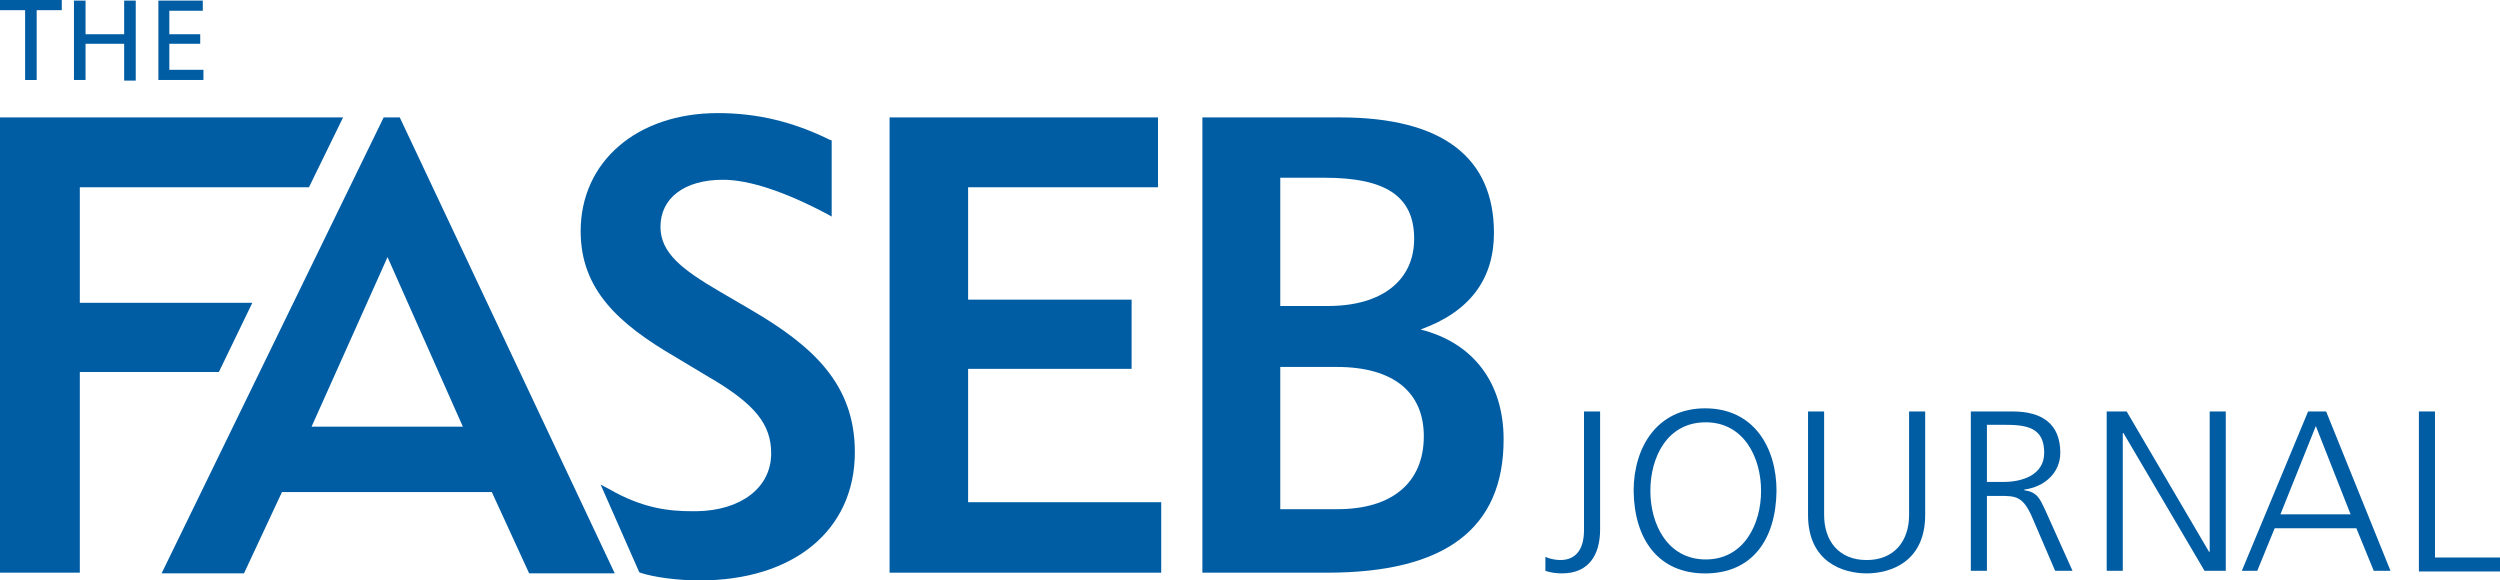 <svg width="168" height="39" viewBox="0 0 168 39" version="1.1" xmlns="http://www.w3.org/2000/svg" xmlns:xlink="http://www.w3.org/1999/xlink">
<title>FASEB JournallogoBlue</title>
<desc>Created using Figma</desc>
<g id="Canvas" transform="translate(-1740 1070)">
<rect x="1740" y="-1070" width="168" height="39" fill="#E6FFF1"/>
<clipPath id="clip-0" clip-rule="evenodd">
<path d="M 1724 -1088L 3164 -1088L 3164 1414L 1724 1414L 1724 -1088Z" fill="#FFFFFF"/>
</clipPath>
<g id="Landing Page" clip-path="url(#clip-0)">
<path d="M 1724 -1088L 3164 -1088L 3164 1414L 1724 1414L 1724 -1088Z" fill="#FFFFFF"/>
<g id="Header Desktop">
<g id="Vector">
<use xlink:href="#path0_fill" transform="translate(1724 -1088)" fill="#FFFFFF"/>
</g>
<g id="FASEB JournallogoBlue">
<g id="Group">
<g id="Vector">
<use xlink:href="#path1_fill" transform="translate(1740 -1062.11)" fill="#005DA4"/>
</g>
<g id="Vector">
<use xlink:href="#path2_fill" transform="translate(1750.86 -1062.11)" fill="#005DA4"/>
</g>
<g id="Vector">
<use xlink:href="#path3_fill" transform="translate(1779.02 -1062.4)" fill="#005DA4"/>
</g>
<g id="Vector">
<use xlink:href="#path4_fill" transform="translate(1799.78 -1062.11)" fill="#005DA4"/>
</g>
<g id="Vector">
<use xlink:href="#path5_fill" transform="translate(1820.8 -1062.11)" fill="#005DA4"/>
</g>
</g>
<g id="Group">
<g id="Vector">
<use xlink:href="#path6_fill" transform="translate(1843.85 -1042.35)" fill="#005DA4"/>
</g>
<g id="Vector">
<use xlink:href="#path7_fill" transform="translate(1849.78 -1042.56)" fill="#005DA4"/>
</g>
<g id="Vector">
<use xlink:href="#path8_fill" transform="translate(1861.5 -1042.35)" fill="#005DA4"/>
</g>
<g id="Vector">
<use xlink:href="#path9_fill" transform="translate(1872.44 -1042.35)" fill="#005DA4"/>
</g>
<g id="Vector">
<use xlink:href="#path10_fill" transform="translate(1881.57 -1042.35)" fill="#005DA4"/>
</g>
<g id="Vector">
<use xlink:href="#path11_fill" transform="translate(1890.65 -1042.35)" fill="#005DA4"/>
</g>
<g id="Vector">
<use xlink:href="#path12_fill" transform="translate(1902.55 -1042.35)" fill="#005DA4"/>
</g>
</g>
<g id="Group">
<g id="Vector">
<use xlink:href="#path13_fill" transform="translate(1740 -1070)" fill="#005DA4"/>
</g>
<g id="Vector">
<use xlink:href="#path14_fill" transform="translate(1744.97 -1069.96)" fill="#005DA4"/>
</g>
<g id="Vector">
<use xlink:href="#path15_fill" transform="translate(1750.6 -1069.96)" fill="#005DA4"/>
</g>
</g>
</g>
</g>
</g>
<g id="Borders">
</g>
</g>
<defs>
<path id="path0_fill" d="M 1440 0L 0 0L 0 75L 1440 75L 1440 0Z"/>
<path id="path1_fill" d="M 16.956 12.46L 5.364 12.46L 5.364 4.694L 20.762 4.694L 23.055 -6.51087e-07L 6.60008e-07 -6.51087e-07L 6.60008e-07 30.594L 5.364 30.594L 5.364 17.11L 14.707 17.11L 16.956 12.46Z"/>
<path id="path2_fill" d="M 14.923 -6.51086e-07L 0 30.637L 5.537 30.637L 8.089 25.175L 22.189 25.175L 24.698 30.637L 30.451 30.637L 16.004 -6.51086e-07L 14.923 -6.51086e-07ZM 10.078 20.78L 15.182 9.387L 20.243 20.78L 10.078 20.78Z"/>
<path id="path3_fill" d="M 11.462 13.228L 9.343 11.99C 6.791 10.497 5.364 9.387 5.364 7.638C 5.364 5.718 6.964 4.48 9.559 4.48C 11.333 4.48 13.755 5.291 16.566 6.784L 16.869 6.955L 16.869 1.835L 16.739 1.792C 14.231 0.555 11.808 6.51086e-07 9.213 6.51086e-07C 3.806 6.51086e-07 -6.60008e-07 3.243 -6.60008e-07 7.937C -6.60008e-07 11.862 2.552 14.166 6.358 16.385L 8.564 17.708C 11.722 19.543 12.803 20.908 12.803 22.871C 12.803 25.175 10.77 26.711 7.786 26.754L 7.526 26.754C 5.969 26.754 4.196 26.583 1.903 25.26L 1.341 24.962L 3.936 30.85L 4.023 30.893C 4.931 31.192 6.531 31.405 8.002 31.405C 14.317 31.405 18.426 28.034 18.426 22.786C 18.426 18.22 15.615 15.66 11.462 13.228Z"/>
<path id="path4_fill" d="M 5.277 16.897L 16.264 16.897L 16.264 12.246L 5.277 12.246L 5.277 4.694L 18.037 4.694L 18.037 -6.51087e-07L 2.64003e-06 -6.51087e-07L 2.64003e-06 30.594L 18.253 30.594L 18.253 25.858L 5.277 25.858L 5.277 16.897Z"/>
<path id="path5_fill" d="M 14.663 14.252C 17.994 13.057 19.594 10.838 19.594 7.766C 19.594 2.688 16.134 -6.51087e-07 9.256 -6.51087e-07L -1.32002e-06 -6.51087e-07L -1.32002e-06 30.594L 8.391 30.594C 16.307 30.594 20.243 27.65 20.243 21.634C 20.243 17.836 18.21 15.148 14.663 14.252ZM 5.234 4.054L 8.218 4.054C 12.241 4.054 14.231 5.248 14.231 8.15C 14.231 10.923 12.111 12.673 8.435 12.673L 5.234 12.673L 5.234 4.054ZM 9.083 26.327L 5.234 26.327L 5.234 16.769L 9.04 16.769C 12.847 16.769 14.88 18.476 14.88 21.42C 14.88 24.535 12.76 26.327 9.083 26.327Z"/>
<path id="path6_fill" d="M 3.677 7.937C 3.677 9.601 2.941 10.881 1.125 10.881C 0.779 10.881 0.346 10.838 0 10.71L 0 9.771C 0.26 9.899 0.692 9.985 0.995 9.985C 2.206 9.985 2.595 9.046 2.595 7.979L 2.595 6.51086e-07L 3.677 6.51086e-07L 3.677 7.937Z"/>
<path id="path7_fill" d="M 4.801 6.51087e-07C 8.089 6.51087e-07 9.602 2.646 9.602 5.547C 9.559 8.833 7.959 11.094 4.801 11.094C 1.687 11.094 0.043 8.833 5.28007e-06 5.547C 5.28007e-06 2.646 1.557 6.51087e-07 4.801 6.51087e-07ZM 1.125 5.547C 1.125 7.809 2.292 10.155 4.844 10.155C 7.396 10.155 8.564 7.809 8.564 5.547C 8.564 3.286 7.396 0.939 4.844 0.939C 2.249 0.939 1.125 3.286 1.125 5.547Z"/>
<path id="path8_fill" d="M 7.872 6.955C 7.872 10.113 5.537 10.881 3.936 10.881C 2.336 10.881 -5.28007e-06 10.113 -5.28007e-06 6.955L -5.28007e-06 6.51086e-07L 1.081 6.51086e-07L 1.081 6.955C 1.081 8.705 2.076 9.985 3.936 9.985C 5.796 9.985 6.791 8.705 6.791 6.955L 6.791 6.51086e-07L 7.872 6.51086e-07L 7.872 6.955Z"/>
<path id="path9_fill" d="M 2.64003e-06 6.51087e-07L 2.812 6.51087e-07C 4.758 6.51087e-07 6.012 0.811 6.012 2.774C 6.012 4.139 4.931 5.078 3.59 5.248L 3.59 5.291C 4.455 5.419 4.628 5.846 4.974 6.571L 6.834 10.71L 5.666 10.71L 4.109 7.083C 3.504 5.718 3.028 5.675 1.99 5.675L 1.081 5.675L 1.081 10.71L 2.64003e-06 10.71L 2.64003e-06 6.51087e-07ZM 1.081 4.736L 2.206 4.736C 3.46 4.736 4.931 4.267 4.931 2.774C 4.931 1.024 3.677 0.896 2.206 0.896L 1.081 0.896L 1.081 4.736Z"/>
<path id="path10_fill" d="M 5.28007e-06 6.51087e-07L 1.341 6.51087e-07L 6.877 9.43L 6.921 9.43L 6.921 6.51087e-07L 8.002 6.51087e-07L 8.002 10.71L 6.575 10.71L 1.125 1.451L 1.081 1.451L 1.081 10.71L 5.28007e-06 10.71L 5.28007e-06 6.51087e-07Z"/>
<path id="path11_fill" d="M 4.455 6.51087e-07L 5.666 6.51087e-07L 9.992 10.71L 8.867 10.71L 7.699 7.851L 2.206 7.851L 1.038 10.71L 5.28007e-06 10.71L 4.455 6.51087e-07ZM 4.974 0.981L 2.595 6.912L 7.31 6.912L 4.974 0.981Z"/>
<path id="path12_fill" d="M 5.28007e-06 6.51086e-07L 1.081 6.51086e-07L 1.081 9.814L 5.45 9.814L 5.45 10.753L 5.28007e-06 10.753L 5.28007e-06 6.51086e-07Z"/>
<path id="path13_fill" d="M 1.687 0.683L 6.60008e-07 0.683L 6.60008e-07 -6.51086e-07L 4.152 -6.51086e-07L 4.152 0.683L 2.465 0.683L 2.465 5.376L 1.687 5.376L 1.687 0.683Z"/>
<path id="path14_fill" d="M 6.60008e-07 3.25543e-07L 0.779 3.25543e-07L 0.779 2.261L 3.374 2.261L 3.374 3.25543e-07L 4.152 3.25543e-07L 4.152 5.376L 3.374 5.376L 3.374 2.902L 0.779 2.902L 0.779 5.334L 6.60008e-07 5.334L 6.60008e-07 3.25543e-07Z"/>
<path id="path15_fill" d="M 6.60008e-07 3.25543e-07L 3.028 3.25543e-07L 3.028 0.683L 0.779 0.683L 0.779 2.261L 2.855 2.261L 2.855 2.902L 0.779 2.902L 0.779 4.651L 3.071 4.651L 3.071 5.334L 0.043 5.334L 0.043 3.25543e-07L 6.60008e-07 3.25543e-07Z"/>
</defs>
</svg>
